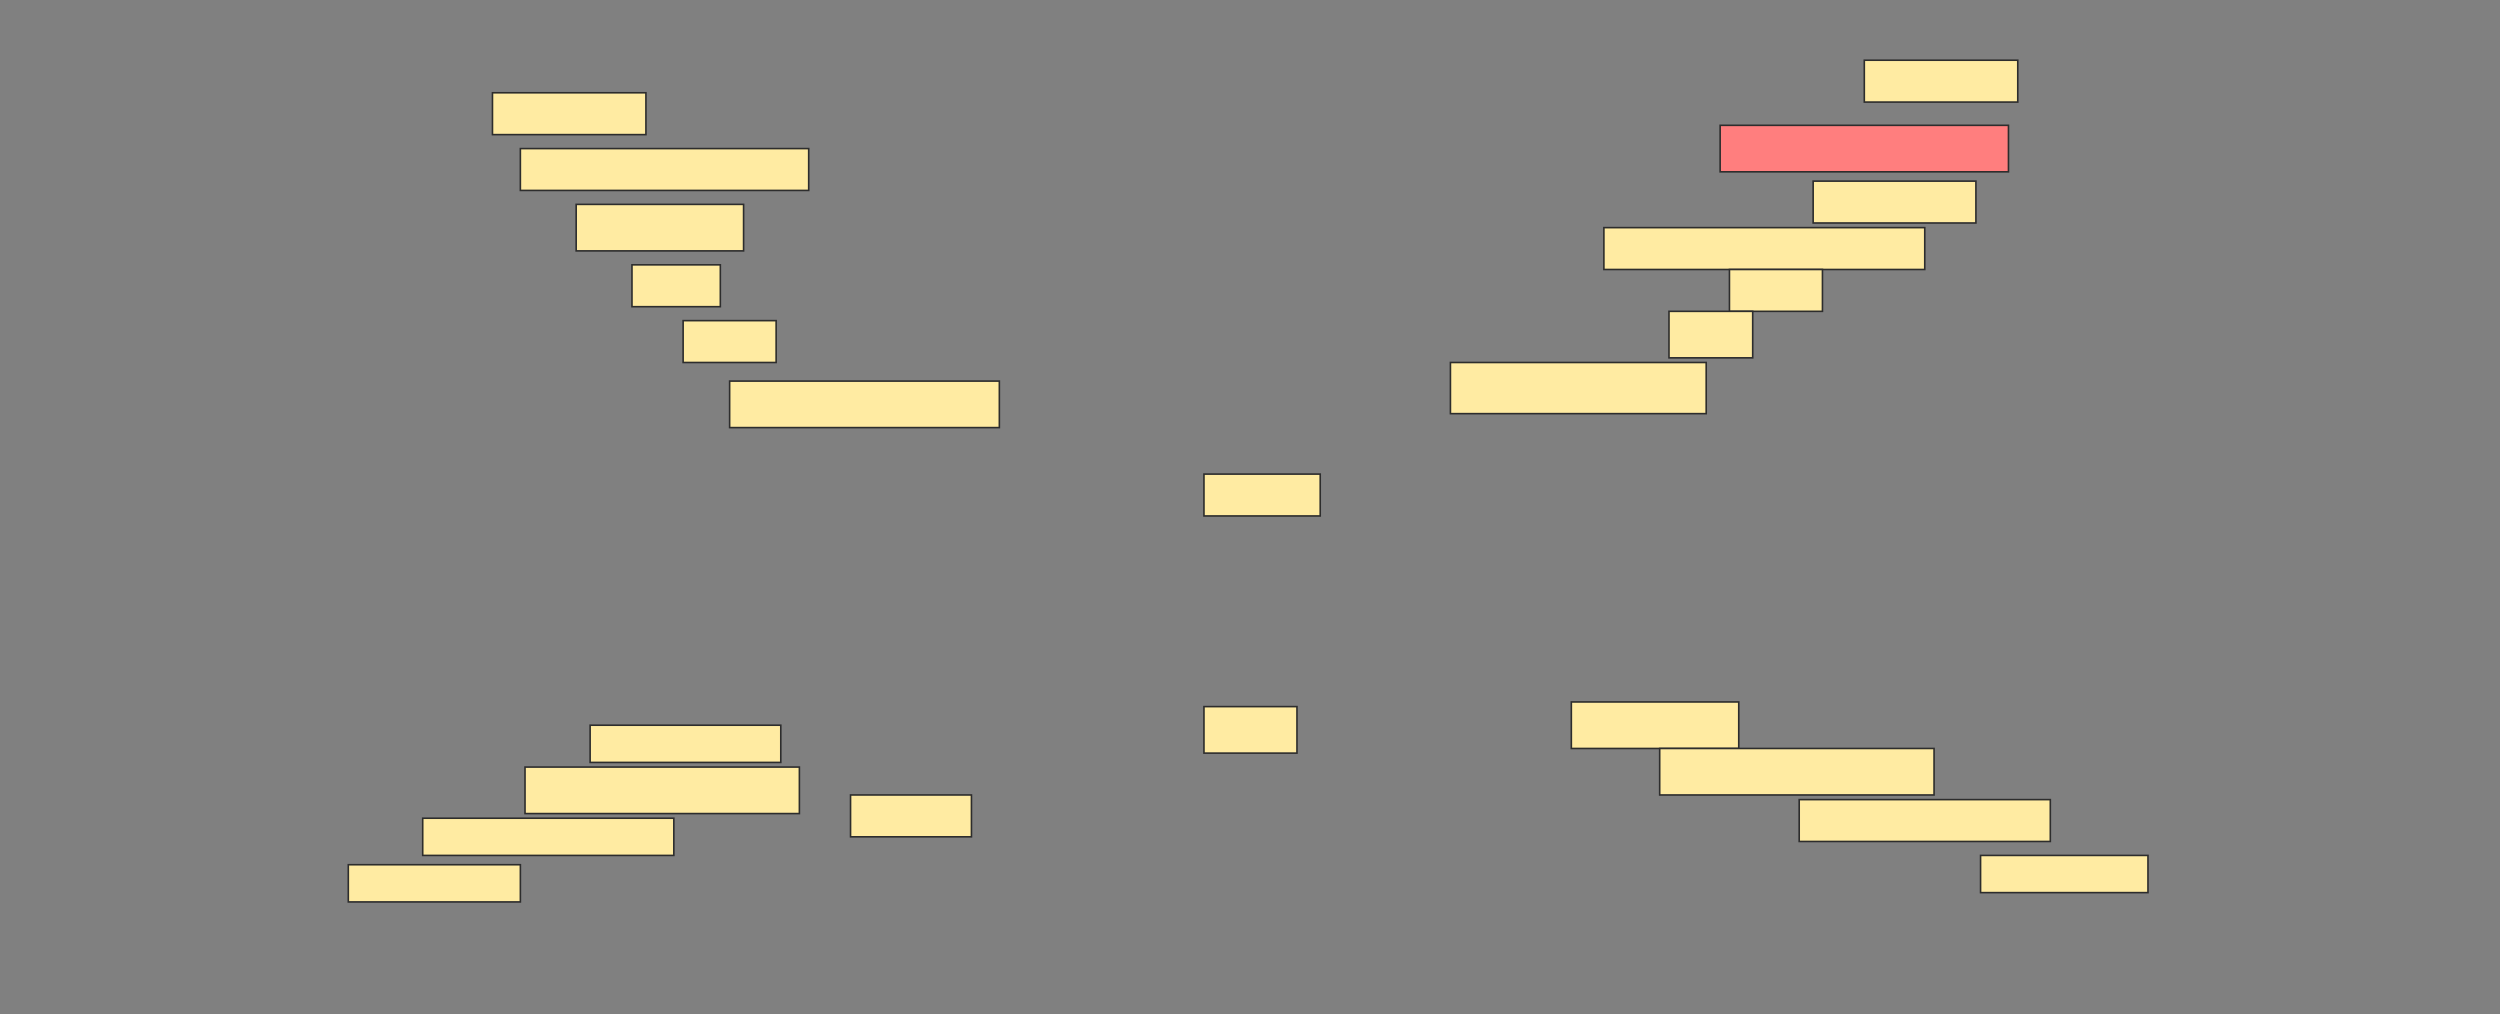 <svg height="623" width="1536" xmlns="http://www.w3.org/2000/svg">
 <rect width="100%" height="100%" fill="#808080" stroke="none"/>
 <!-- Created with Image Occlusion Enhanced -->
 <g>
  <title>Labels</title>
 </g>
 <g>
  <title>Masks</title>
  <rect fill="#FFEBA2" height="25.714" id="f198b40008fd4f5bb709a1016784f79f-ao-1" stroke="#2D2D2D" width="94.286" x="302.572" y="57"/>
  <rect fill="#FFEBA2" height="25.714" id="f198b40008fd4f5bb709a1016784f79f-ao-2" stroke="#2D2D2D" width="94.286" x="1145.429" y="37"/>
  <rect fill="#FFEBA2" height="25.714" id="f198b40008fd4f5bb709a1016784f79f-ao-3" stroke="#2D2D2D" width="177.143" x="319.714" y="91.286"/>
  <rect class="qshape" fill="#FF7E7E" height="28.571" id="f198b40008fd4f5bb709a1016784f79f-ao-4" stroke="#2D2D2D" width="177.143" x="1056.857" y="77"/>
  <rect fill="#FFEBA2" height="28.571" id="f198b40008fd4f5bb709a1016784f79f-ao-5" stroke="#2D2D2D" width="102.857" x="354" y="125.571"/>
  <rect fill="#FFEBA2" height="25.714" id="f198b40008fd4f5bb709a1016784f79f-ao-6" stroke="#2D2D2D" width="100" x="1114" y="111.286"/>
  <rect fill="#FFEBA2" height="25.714" id="f198b40008fd4f5bb709a1016784f79f-ao-7" stroke="#2D2D2D" width="54.286" x="388.286" y="162.714"/>
  <rect fill="#FFEBA2" height="25.714" id="f198b40008fd4f5bb709a1016784f79f-ao-8" stroke="#2D2D2D" width="197.143" x="985.429" y="139.857"/>
  <rect fill="#FFEBA2" height="25.714" id="f198b40008fd4f5bb709a1016784f79f-ao-9" stroke="#2D2D2D" width="57.143" x="419.714" y="197"/>
  <rect fill="#FFEBA2" height="25.714" id="f198b40008fd4f5bb709a1016784f79f-ao-10" stroke="#2D2D2D" width="57.143" x="1062.572" y="165.571"/>
  <rect fill="#FFEBA2" height="28.571" id="f198b40008fd4f5bb709a1016784f79f-ao-11" stroke="#2D2D2D" width="51.429" x="1025.429" y="191.286"/>
  <rect fill="#FFEBA2" height="28.571" id="f198b40008fd4f5bb709a1016784f79f-ao-12" stroke="#2D2D2D" width="165.714" x="448.286" y="234.143"/>
  <rect fill="#FFEBA2" height="31.429" id="f198b40008fd4f5bb709a1016784f79f-ao-13" stroke="#2D2D2D" width="157.143" x="891.143" y="222.714"/>
  <rect fill="#FFEBA2" height="25.714" id="f198b40008fd4f5bb709a1016784f79f-ao-14" stroke="#2D2D2D" width="71.429" x="739.714" y="291.286"/>
  <rect fill="#FFEBA2" height="28.571" id="f198b40008fd4f5bb709a1016784f79f-ao-15" stroke="#2D2D2D" width="57.143" x="739.714" y="434.143"/>
  <g id="f198b40008fd4f5bb709a1016784f79f-ao-16">
   <rect fill="#FFEBA2" height="22.857" stroke="#2D2D2D" width="117.143" x="362.572" y="445.571"/>
   <rect fill="#FFEBA2" height="28.571" stroke="#2D2D2D" width="168.571" x="322.572" y="471.286"/>
   <rect fill="#FFEBA2" height="22.857" stroke="#2D2D2D" width="154.286" x="259.714" y="502.714"/>
   <rect fill="#FFEBA2" height="22.857" stroke="#2D2D2D" width="105.714" x="214" y="531.286"/>
   <rect fill="#FFEBA2" height="25.714" stroke="#2D2D2D" width="74.286" x="522.572" y="488.429"/>
  </g>
  <rect fill="#FFEBA2" height="28.571" id="f198b40008fd4f5bb709a1016784f79f-ao-17" stroke="#2D2D2D" stroke-dasharray="null" stroke-linecap="null" stroke-linejoin="null" width="102.857" x="965.429" y="431.286"/>
  <rect fill="#FFEBA2" height="28.571" id="f198b40008fd4f5bb709a1016784f79f-ao-18" stroke="#2D2D2D" stroke-dasharray="null" stroke-linecap="null" stroke-linejoin="null" width="168.571" x="1019.714" y="459.857"/>
  <rect fill="#FFEBA2" height="25.714" id="f198b40008fd4f5bb709a1016784f79f-ao-19" stroke="#2D2D2D" stroke-dasharray="null" stroke-linecap="null" stroke-linejoin="null" width="154.286" x="1105.429" y="491.286"/>
  <rect fill="#FFEBA2" height="22.857" id="f198b40008fd4f5bb709a1016784f79f-ao-20" stroke="#2D2D2D" stroke-dasharray="null" stroke-linecap="null" stroke-linejoin="null" width="102.857" x="1216.857" y="525.571"/>
 </g>
</svg>